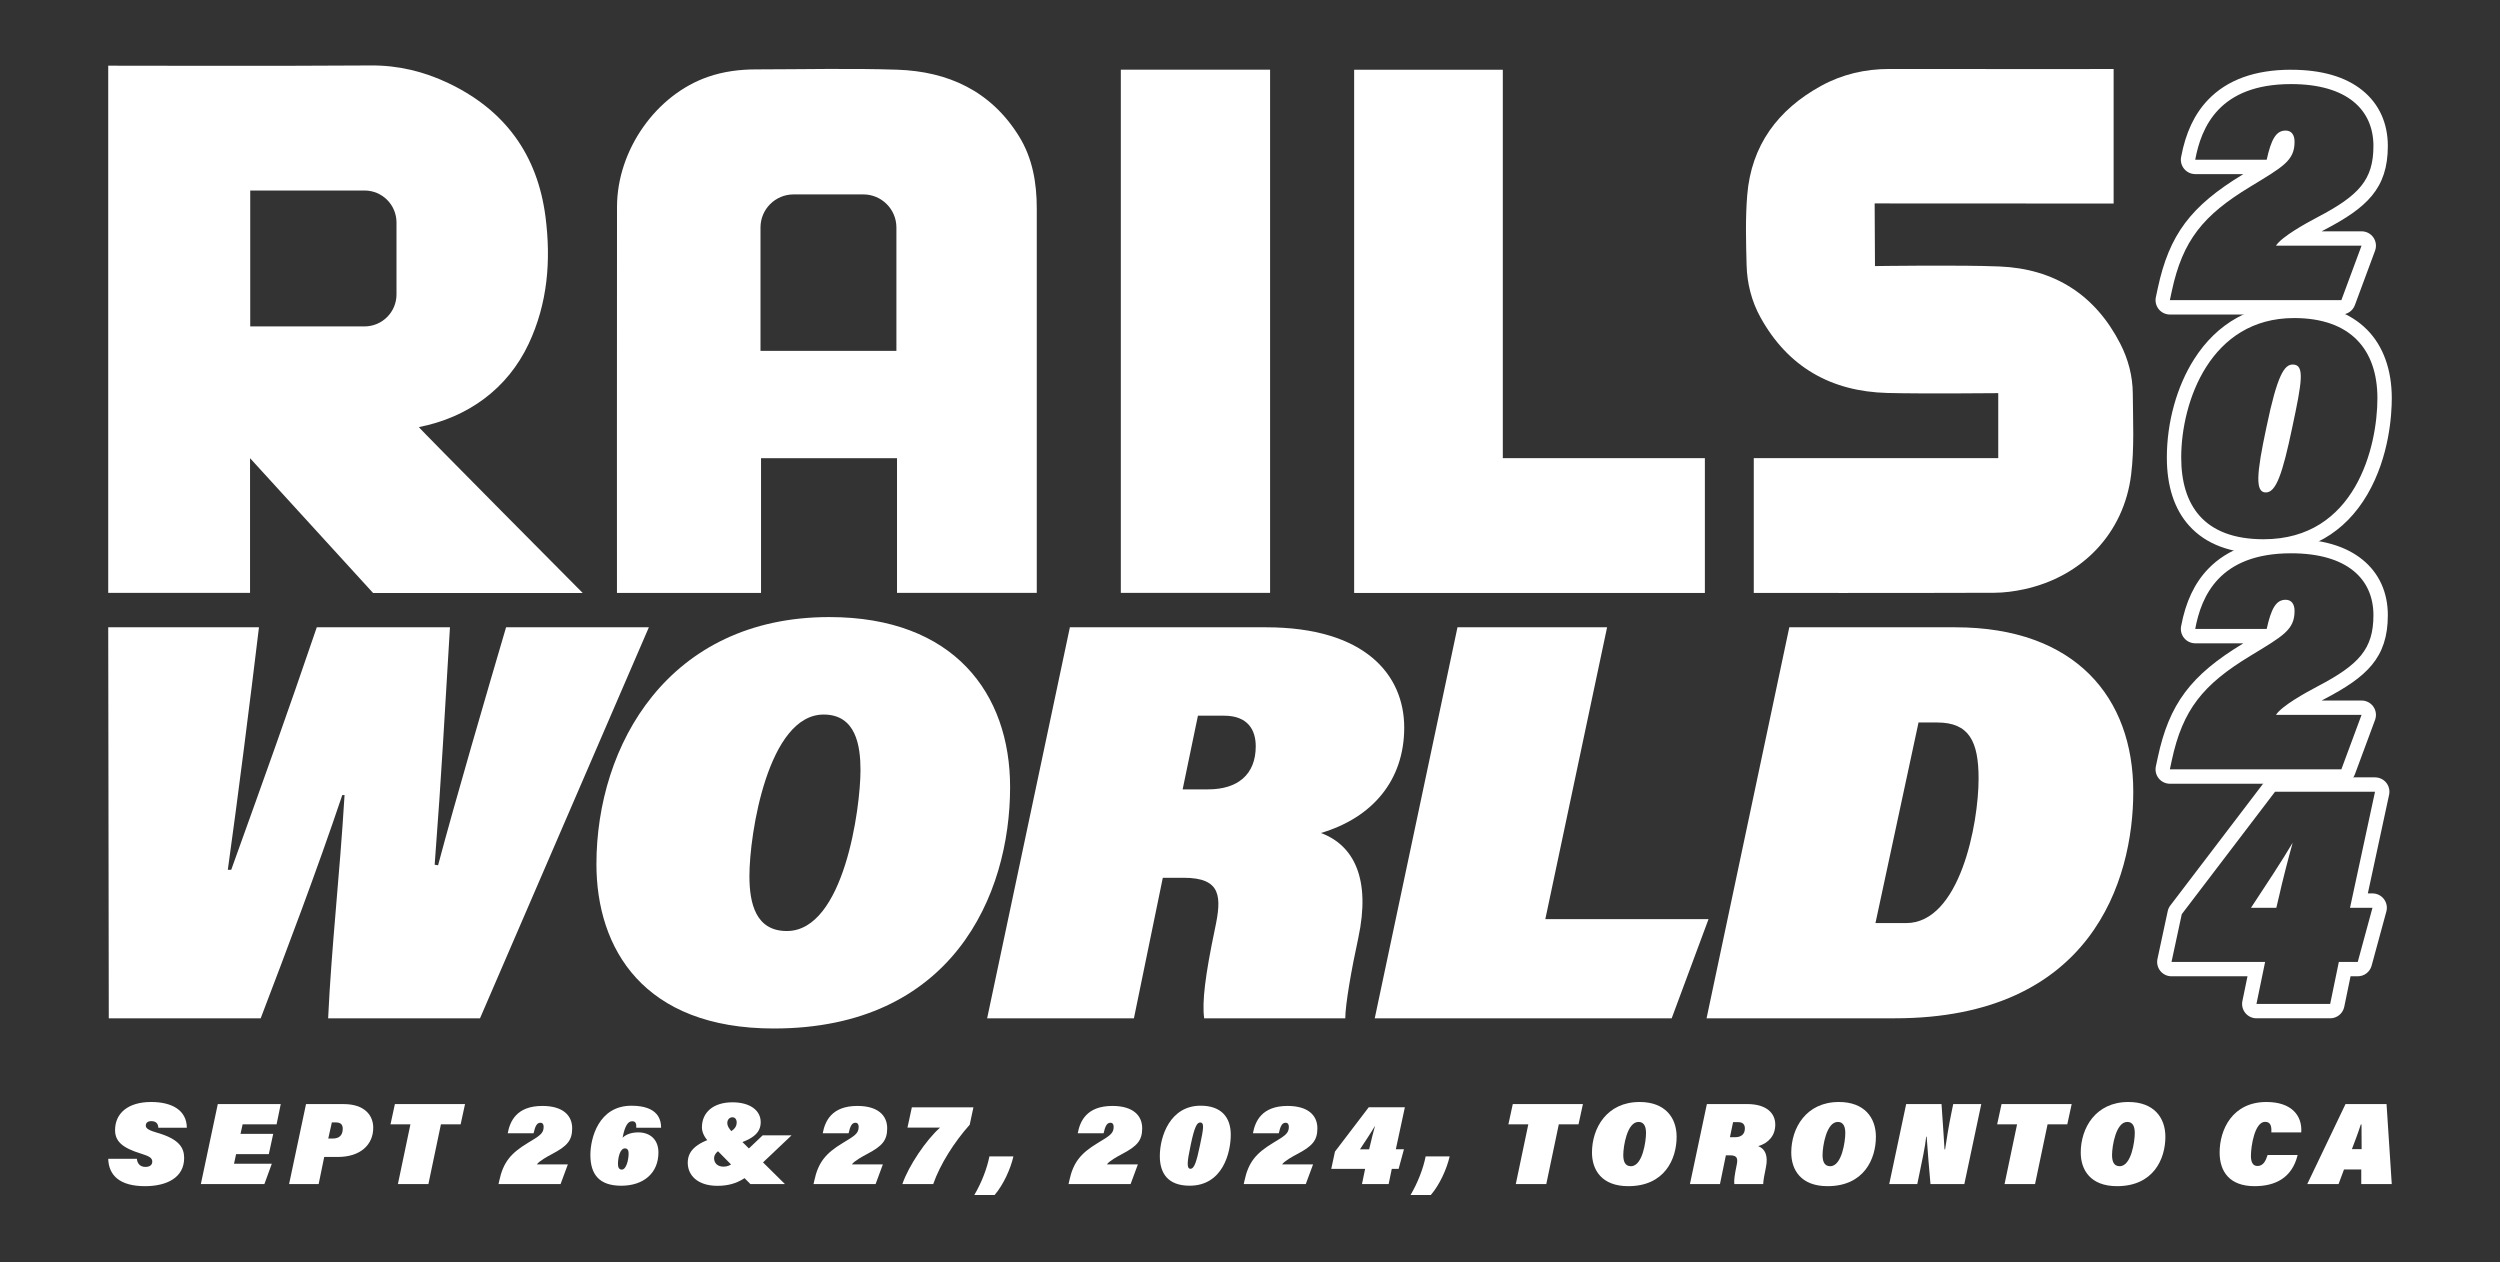 <?xml version="1.0" encoding="UTF-8"?><svg id="Layer_1" xmlns="http://www.w3.org/2000/svg" viewBox="0 0 1079 544.77"><rect x="0" y="0" width="1079" height="544.77" fill="#333333" stroke="none"/><defs><style>.cls-1{fill:#fff;stroke-width:0px;}</style></defs><polygon class="cls-1" points="648.61 30.1 584.45 30.1 584.45 255.92 735.82 255.92 735.82 197.74 648.61 197.74 648.61 30.1"/><rect class="cls-1" x="483.75" y="30.07" width="64.42" height="225.81"/><path class="cls-1" d="m920.51,169.82c-.05-7.51-1.96-14.77-5.39-21.46-10.86-21.19-28.51-32.37-52.1-33.35-16.83-.71-53.78-.17-53.78-.17l-.14-27.04,103.14.05V29.79s-65.58.05-96.73-.02c-10.49-.02-20.39,2.28-29.54,7.3-18.64,10.24-30.11,25.64-31.87,47.13-.82,10.02-.53,20.16-.27,30.24.21,7.93,2.16,15.62,6.02,22.59,11.87,21.43,30.49,31.92,54.67,32.57,14.97.4,47.92.08,47.92.08v28.06h-105.51v58.17s70.02.06,103.74-.07c4.32-.02,8.72-.6,12.95-1.52,25.04-5.44,43.05-24.18,46.17-49.44,1.43-11.54.79-23.37.72-35.06"/><path class="cls-1" d="m386.89,151.44h-58.66v-53.25c0-7.89,6.39-14.28,14.28-14.28h30.1c7.89,0,14.28,6.4,14.28,14.28v53.25Zm52.88-92.68c-12.06-19.44-30.5-27.96-52.59-28.68-20.26-.66-40.56-.15-60.84-.13-7.05,0-13.99.88-20.69,3.19-22.46,7.72-39.32,31.62-39.35,56.13-.07,54.73-.02,166.65-.02,166.65h62.18v-58.17h58.69v58.12h60.32s0-140.42,0-165.91c0-11.04-1.81-21.7-7.7-31.2"/><path class="cls-1" d="m171.13,127.07c0,7.63-6.18,13.81-13.81,13.81h-49.32v-58.66h49.32c7.63,0,13.81,6.18,13.81,13.81v31.05Zm57.07,21.26c8.16-17.38,9.65-35.84,7.25-54.65-3.42-26.86-17.52-46.21-41.99-57.83-10.53-4.99-21.53-7.69-33.41-7.6-36.79.29-113.34.1-113.34.1v227.54h61.21v-58.14l53.1,58.18h90.48s-71.05-71.52-70.71-71.59c21.18-4.19,38.25-16.51,47.41-36"/><path class="cls-1" d="m46.95,439.5l-.24-168.76h65.06c-3.91,32.53-9.05,73.13-13.45,104.68h1.47c15.9-44.27,23.23-64.57,36.93-104.68h57.48c-2.45,39.62-3.42,60.9-6.6,102.48l1.47.24c7.34-27.64,20.79-73.62,29.35-102.72h61.63l-72.88,168.76h-65.55c1.47-31.31,4.89-60.17,7.09-96.36h-.98c-11.01,32.77-24.21,67.5-35.22,96.36H46.95Z"/><path class="cls-1" d="m435.96,339.71c0,46.96-25.19,104.19-101.99,104.19-56.25,0-76.55-34.49-76.55-70.93,0-51.36,31.06-106.64,100.52-106.64,53.81,0,78.02,33.02,78.02,73.37Zm-112.51,38.4c0,11.74,2.69,23.72,16.14,23.72,24.7,0,31.8-53.07,31.8-69.46,0-10.52-1.96-23.97-15.9-23.97-23.97,0-32.04,51.36-32.04,69.7Z"/><path class="cls-1" d="m501.87,378.84l-12.47,60.66h-63.35l35.71-168.76h84.62c42.8,0,59.68,20.54,59.68,43.29s-13.7,38.89-35.95,45.49c14.43,5.38,21.52,20.06,16.14,45.25-2.94,13.45-5.63,28.86-5.63,34.73h-60.9c-.98-7.09.49-18.83,4.65-38.64,2.93-13.7,2.93-22.01-13.45-22.01h-9.05Zm8.56-38.15h11.01c12.72,0,20.54-6.36,20.54-18.59,0-7.09-3.42-13.21-13.7-13.21h-11.25l-6.6,31.8Z"/><path class="cls-1" d="m629.05,270.74h64.57l-26.66,125.96h70.44l-15.9,42.8h-128.16l35.71-168.76Z"/><path class="cls-1" d="m772.26,270.74h71.66c51.85,0,76.8,30.33,76.8,70.93,0,38.4-18.1,97.83-102.97,97.83h-81.2l35.71-168.76Zm37.18,127.67h13.21c23.23,0,31.31-42.8,31.31-62.37,0-16.14-4.16-24.21-17.85-24.21h-8.07l-18.59,86.58Z"/><path class="cls-1" d="m988.81,36.29c24.35,0,35.56,11.21,35.56,26.7,0,14.53-6.09,21.31-24.07,30.72-5.26,2.77-15.5,8.44-17.99,12.31h36.94l-8.72,23.52h-74.02l.83-3.87c4.7-22,13.56-32.79,33.9-45.11,14.11-8.58,19.09-11.21,19.09-19.37,0-2.91-1.25-4.84-3.87-4.84-4.15,0-6.23,3.87-8.16,12.59h-30.85c2.63-14.11,10.38-32.65,41.37-32.65m0-6.2c-15.51,0-27.55,4.35-35.79,12.94-5.89,6.14-9.71,14.24-11.67,24.77-.34,1.81.15,3.68,1.33,5.1,1.18,1.42,2.92,2.24,4.77,2.24h20.79l-.21.13c-22.53,13.64-31.81,26.03-36.74,49.11l-.83,3.87c-.39,1.83.06,3.74,1.24,5.2,1.18,1.46,2.95,2.3,4.82,2.3h74.02c2.59,0,4.91-1.61,5.81-4.04l8.72-23.52c.7-1.9.43-4.03-.72-5.69-1.16-1.67-3.06-2.66-5.09-2.66h-17.26c.39-.21.78-.42,1.19-.63,18.16-9.5,27.39-17.71,27.39-36.2,0-9.88-3.78-18.17-10.94-23.98-7.3-5.92-17.67-8.92-30.81-8.92h0Z"/><path class="cls-1" d="m990.12,137.27c24.49,0,35.97,13.7,35.97,34.59s-9.41,60.88-49.12,60.88c-26.01,0-35.56-14.94-35.56-35.28,0-24.07,12.59-60.19,48.7-60.19m-12.18,75.27c4.43,0,7.19-8.03,11.35-27.81,4.29-20.06,5.53-27.4.28-27.4-3.6,0-6.64,4.29-11.35,26.98-4.43,20.62-4.84,28.23-.28,28.23m12.18-81.47c-18.24,0-33.16,8.28-43.12,23.94-7.49,11.76-11.78,27.23-11.78,42.45,0,12.41,3.23,22.31,9.61,29.41,7.19,8.01,18.01,12.07,32.15,12.07,19.58,0,35.07-8.85,44.81-25.58,9.48-16.3,10.51-34.45,10.51-41.5,0-12.24-3.66-22.43-10.58-29.47-7.38-7.51-18.01-11.31-31.59-11.31h0Z"/><path class="cls-1" d="m988.81,238.8c24.35,0,35.56,11.21,35.56,26.7,0,14.53-6.09,21.31-24.07,30.72-5.26,2.77-15.5,8.44-17.99,12.31h36.94l-8.72,23.52h-74.02l.83-3.87c4.7-22,13.56-32.79,33.9-45.11,14.11-8.58,19.09-11.21,19.09-19.37,0-2.91-1.25-4.84-3.87-4.84-4.15,0-6.23,3.87-8.16,12.59h-30.85c2.63-14.11,10.38-32.65,41.37-32.65m0-6.2c-15.51,0-27.55,4.35-35.79,12.94-5.89,6.14-9.71,14.24-11.67,24.77-.34,1.81.15,3.68,1.33,5.1,1.18,1.42,2.92,2.24,4.77,2.24h20.79l-.21.13c-22.53,13.64-31.81,26.03-36.74,49.11l-.83,3.87c-.39,1.83.06,3.74,1.24,5.2,1.18,1.46,2.95,2.3,4.82,2.3h74.02c2.59,0,4.91-1.61,5.81-4.04l8.72-23.52c.7-1.9.43-4.03-.72-5.69-1.16-1.67-3.06-2.66-5.09-2.66h-17.26c.39-.21.78-.42,1.19-.63,18.16-9.5,27.39-17.71,27.39-36.2,0-9.88-3.78-18.17-10.94-23.98-7.3-5.92-17.67-8.92-30.81-8.92h0Z"/><path class="cls-1" d="m1025.06,341.71l-10.79,50.09h9.69l-6.36,23.38h-8.16l-3.74,18.13h-31.82l3.74-18.13h-40.4l4.43-20.62,40.26-52.85h43.17m-35.56,22c-4.29,7.33-12.31,19.51-17.99,28.09h10.93l1.25-5.26c1.11-5.12,4.01-16.47,5.81-22.83m35.56-28.2h-43.17c-1.93,0-3.76.9-4.93,2.44l-40.26,52.85c-.55.73-.94,1.56-1.13,2.45l-4.43,20.62c-.39,1.83.06,3.74,1.24,5.2,1.18,1.46,2.95,2.3,4.82,2.3h32.8l-2.2,10.68c-.38,1.82.09,3.72,1.27,5.17,1.18,1.44,2.94,2.28,4.8,2.28h31.82c2.94,0,5.48-2.07,6.07-4.95l2.72-13.18h3.11c2.8,0,5.25-1.87,5.98-4.57l6.36-23.38c.51-1.86.12-3.86-1.06-5.39-1.17-1.53-2.99-2.43-4.92-2.43h-2.01l9.18-42.58c.39-1.83-.06-3.74-1.24-5.2-1.18-1.46-2.95-2.3-4.82-2.3h0Z"/><path class="cls-1" d="m215.17,511.05l.3-1.4c1.7-7.96,4.9-11.86,12.26-16.31,5.1-3.1,6.91-4.05,6.91-7.01,0-1.05-.45-1.75-1.4-1.75-1.5,0-2.25,1.4-2.95,4.55h-11.16c.95-5.1,3.75-11.81,14.96-11.81,8.81,0,12.86,4.05,12.86,9.66,0,5.25-2.2,7.71-8.71,11.11-1.9,1-5.6,3.05-6.51,4.45h13.36l-3.15,8.51h-26.77Z"/><path class="cls-1" d="m274.61,486.73c.1-1.7-.2-2.8-1.75-2.8-1.8,0-3.15,1.85-4.15,7.11,1.6-1.55,3.95-2.3,6.81-2.3,5.05,0,8.66,3.1,8.66,8.66,0,9.01-6.51,14.36-16.06,14.36s-13.31-4.95-13.31-13.31c0-7.01,3.45-21.22,17.71-21.22,11.71,0,12.81,6.26,12.81,9.51h-10.71Zm-3.3,11.06c0-1.05-.3-2.15-1.6-2.15-2,0-3,3.65-3,6.81,0,1.4.5,2.35,1.65,2.35,1.95,0,2.95-4.2,2.95-7.01Z"/><path class="cls-1" d="m341.62,490.03l-12.51,11.86c-5.85,5.5-10.11,9.91-19.47,9.91-8.51,0-12.81-4.5-12.81-9.96,0-5.75,4.55-9.01,13.86-11.56,6.31-1.85,7.26-3.95,7.26-5.86,0-1.35-.75-2.2-1.85-2.2-1.25,0-2.2,1.05-2.2,2.45s1,2.95,2.45,4.2l22.42,22.17h-14.91l-17.96-18.21c-2.05-2.15-2.95-4.35-2.95-6.26,0-6.46,4.9-10.81,13.16-10.81,7.56,0,12.21,3.45,12.21,8.56,0,4.75-3.45,7.76-13.41,10.31-5.4,1.45-6.71,3.6-6.71,5.25,0,2.05,1.4,3.65,4.1,3.65,3.25,0,5-2.25,9.91-6.9l6.96-6.61h12.46Z"/><path class="cls-1" d="m351.13,511.05l.3-1.4c1.7-7.96,4.9-11.86,12.26-16.31,5.1-3.1,6.91-4.05,6.91-7.01,0-1.05-.45-1.75-1.4-1.75-1.5,0-2.25,1.4-2.95,4.55h-11.16c.95-5.1,3.75-11.81,14.96-11.81,8.81,0,12.86,4.05,12.86,9.66,0,5.25-2.2,7.71-8.71,11.11-1.9,1-5.6,3.05-6.51,4.45h13.36l-3.15,8.51h-26.77Z"/><path class="cls-1" d="m420.13,477.92l-1.6,7.51c-6.71,7.51-12.76,17.06-15.76,25.62h-13.31c2.65-7.81,10.26-19.07,16.26-24.37h-14.06l1.9-8.76h26.57Z"/><path class="cls-1" d="m59.07,500.14c.2,2,1.35,3.5,3.7,3.5,1.55,0,2.95-.6,2.95-2.3,0-1.6-1.35-2.35-4.9-3.45-7.76-2.4-11.16-5.15-11.16-10.11,0-7.4,5.7-12.16,15.56-12.16,9.06,0,15.36,3.6,15.41,11.11h-12.31c0-1.25-.55-2.85-3-2.85-1.65,0-2.4.8-2.4,1.95,0,1.3,1.55,2.1,5.2,3.15,9.06,2.65,11.36,6.3,11.36,10.81,0,8.51-7.56,12.16-16.91,12.16-10.86,0-15.66-4.65-15.86-11.81h12.36Z"/><path class="cls-1" d="m116.01,498.13h-14.11l-.9,4.15h16.31l-3.2,8.76h-27.42l7.31-34.53h27.17l-1.8,8.76h-14.66l-.9,4.1h14.11l-1.9,8.76Z"/><path class="cls-1" d="m132.07,476.52h16.21c8.96,0,12.81,4.75,12.81,10.21,0,7.36-5.55,12.61-15.26,12.61h-5.9l-2.4,11.71h-12.76l7.31-34.53Zm9.61,14.86h2.05c2.7,0,4.2-1.45,4.2-4.2,0-1.8-.85-2.75-3.05-2.75h-1.65l-1.55,6.96Z"/><path class="cls-1" d="m177.15,485.27h-8.61l1.9-8.76h30.27l-1.9,8.76h-8.51l-5.4,25.77h-13.16l5.4-25.77Z"/><path class="cls-1" d="m461.19,511.05l.3-1.4c1.7-7.96,4.9-11.86,12.26-16.31,5.1-3.1,6.91-4.05,6.91-7.01,0-1.05-.45-1.75-1.4-1.75-1.5,0-2.25,1.4-2.95,4.55h-11.16c.95-5.1,3.75-11.81,14.96-11.81,8.81,0,12.86,4.05,12.86,9.66,0,5.25-2.2,7.71-8.71,11.11-1.9,1-5.6,3.05-6.51,4.45h13.36l-3.15,8.51h-26.77Z"/><path class="cls-1" d="m531.2,489.73c0,7.66-3.4,22.02-17.76,22.02-9.41,0-12.86-5.41-12.86-12.76,0-8.71,4.55-21.77,17.61-21.77,8.86,0,13.01,4.95,13.01,12.51Zm-17.31,4.5c-1.6,7.46-1.75,10.21-.1,10.21s2.6-2.9,4.1-10.06c1.55-7.26,2-9.91.1-9.91-1.3,0-2.4,1.55-4.1,9.76Z"/><path class="cls-1" d="m536.8,511.05l.3-1.4c1.7-7.96,4.9-11.86,12.26-16.31,5.1-3.1,6.91-4.05,6.91-7.01,0-1.05-.45-1.75-1.4-1.75-1.5,0-2.25,1.4-2.95,4.55h-11.16c.95-5.1,3.75-11.81,14.96-11.81,8.81,0,12.86,4.05,12.86,9.66,0,5.25-2.2,7.71-8.71,11.11-1.9,1-5.6,3.05-6.51,4.45h13.36l-3.15,8.51h-26.77Z"/><path class="cls-1" d="m587.83,511.05l1.35-6.56h-14.61l1.6-7.46,14.56-19.12h15.61l-3.9,18.12h3.5l-2.3,8.46h-2.95l-1.35,6.56h-11.51Zm3.55-16.91c.4-1.85,1.45-5.96,2.1-8.26-1.55,2.65-4.45,7.06-6.51,10.16h3.95l.45-1.9Z"/><path class="cls-1" d="m608.8,515.75c3.1-5.25,5.5-11.46,6.51-16.66h10.36c-1.2,5.31-4.25,12.16-8.11,16.66h-8.76Z"/><path class="cls-1" d="m420.52,515.75c3.1-5.25,5.5-11.46,6.51-16.66h10.36c-1.2,5.31-4.25,12.16-8.11,16.66h-8.76Z"/><path class="cls-1" d="m659.63,485.27h-8.61l1.9-8.76h30.27l-1.9,8.76h-8.51l-5.4,25.77h-13.16l5.4-25.77Z"/><path class="cls-1" d="m723.63,490.63c0,9.61-5.15,21.32-20.87,21.32-11.51,0-15.66-7.06-15.66-14.51,0-10.51,6.35-21.82,20.57-21.82,11.01,0,15.96,6.76,15.96,15.01Zm-23.02,7.86c0,2.4.55,4.85,3.3,4.85,5.05,0,6.51-10.86,6.51-14.21,0-2.15-.4-4.9-3.25-4.9-4.9,0-6.56,10.51-6.56,14.26Z"/><path class="cls-1" d="m744.89,498.63l-2.55,12.41h-12.96l7.31-34.53h17.31c8.76,0,12.21,4.2,12.21,8.86s-2.8,7.96-7.36,9.31c2.95,1.1,4.4,4.1,3.3,9.26-.6,2.75-1.15,5.9-1.15,7.11h-12.46c-.2-1.45.1-3.85.95-7.91.6-2.8.6-4.5-2.75-4.5h-1.85Zm1.75-7.81h2.25c2.6,0,4.2-1.3,4.2-3.8,0-1.45-.7-2.7-2.8-2.7h-2.3l-1.35,6.51Z"/><path class="cls-1" d="m809.64,490.63c0,9.61-5.15,21.32-20.87,21.32-11.51,0-15.66-7.06-15.66-14.51,0-10.51,6.35-21.82,20.57-21.82,11.01,0,15.96,6.76,15.96,15.01Zm-23.02,7.86c0,2.4.55,4.85,3.3,4.85,5.05,0,6.51-10.86,6.51-14.21,0-2.15-.4-4.9-3.25-4.9-4.9,0-6.56,10.51-6.56,14.26Z"/><path class="cls-1" d="m815.39,511.05l7.31-34.53h15.26c.7,9.31.95,14.61,1.3,19.56h.25c.55-3.9,1.7-10.96,2.8-16.16l.7-3.4h12.11l-7.31,34.53h-14.61c-.6-6.66-1.3-15.01-1.65-20.47h-.2c-.4,4.05-1.75,10.46-3,16.36l-.85,4.1h-12.11Z"/><path class="cls-1" d="m870.58,485.27h-8.61l1.9-8.76h30.27l-1.9,8.76h-8.51l-5.4,25.77h-13.16l5.4-25.77Z"/><path class="cls-1" d="m934.58,490.63c0,9.61-5.15,21.32-20.87,21.32-11.51,0-15.66-7.06-15.66-14.51,0-10.51,6.35-21.82,20.57-21.82,11.01,0,15.96,6.76,15.96,15.01Zm-23.02,7.86c0,2.4.55,4.85,3.3,4.85,5.05,0,6.51-10.86,6.51-14.21,0-2.15-.4-4.9-3.25-4.9-4.9,0-6.56,10.51-6.56,14.26Z"/><path class="cls-1" d="m991.66,498.49c-2.45,10.11-9.91,13.46-18.61,13.46-10.71,0-15.06-6.26-15.06-14.51,0-9.91,5.5-21.82,20.22-21.82,10.91,0,15.51,5.96,15.01,13.11h-12.91c.15-2.55-.25-4.55-2.7-4.55-4.45,0-6.11,10.36-6.11,14.71,0,2.45.7,4.35,2.8,4.35,2.5,0,3.55-2.1,4.4-4.75h12.96Z"/><path class="cls-1" d="m1011.67,504.74l-2.35,6.31h-13.51l16.51-34.53h17.71l2.25,34.53h-13.16v-6.31h-7.46Zm7.61-8.76c0-2.25-.05-7.51-.05-10.66h-.3c-1.4,4.3-2.6,7.36-3.85,10.66h4.2Z"/></svg>